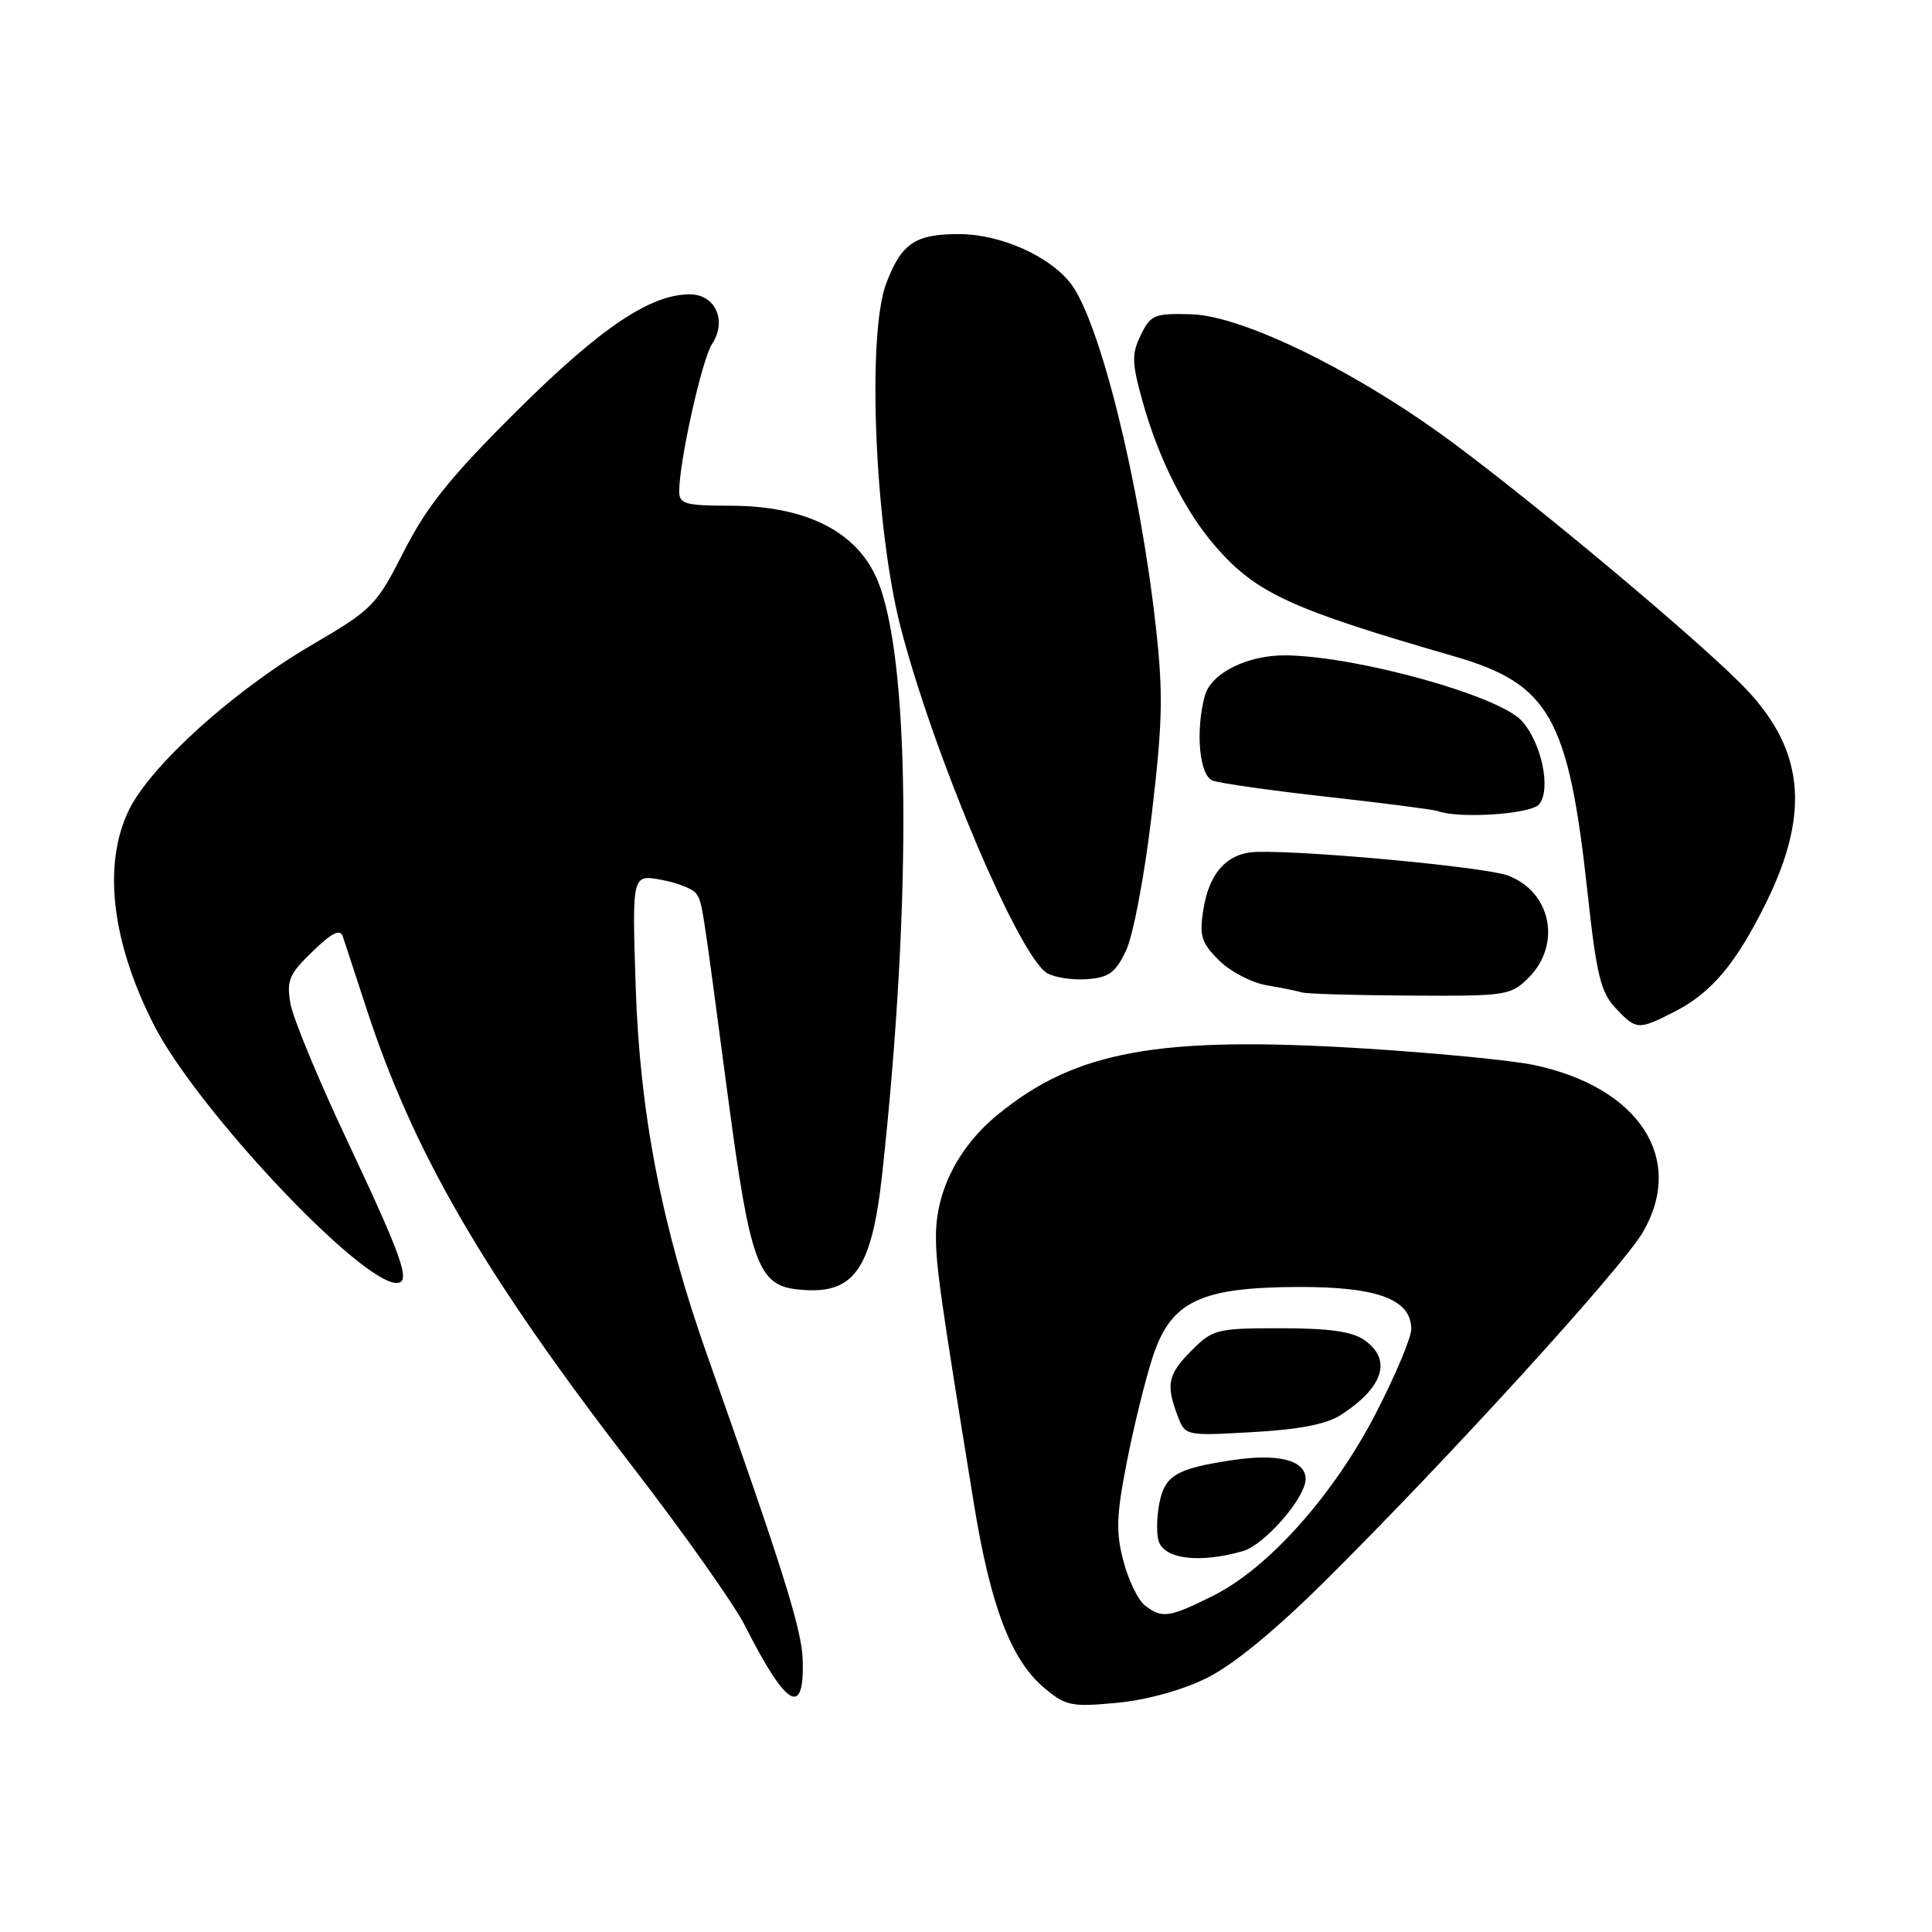 <?xml version="1.0" encoding="UTF-8" standalone="no"?>
<!DOCTYPE svg PUBLIC "-//W3C//DTD SVG 1.1//EN" "http://www.w3.org/Graphics/SVG/1.1/DTD/svg11.dtd" >
<svg xmlns="http://www.w3.org/2000/svg" xmlns:xlink="http://www.w3.org/1999/xlink" version="1.1" viewBox="0 0 256 256">
 <g >
 <path fill="currentColor"
d=" M 159.80 222.40 C 163.31 220.68 168.80 216.20 175.43 209.63 C 191.56 193.66 214.84 168.13 217.67 163.30 C 223.39 153.54 217.18 144.03 203.17 141.10 C 200.23 140.49 190.01 139.50 180.45 138.91 C 153.50 137.25 142.50 139.25 132.21 147.69 C 127.03 151.93 124.05 157.75 124.02 163.68 C 124.00 167.66 124.55 171.56 129.05 199.28 C 131.26 212.84 133.97 219.96 138.36 223.65 C 141.20 226.04 141.96 226.20 147.93 225.64 C 151.85 225.28 156.53 223.99 159.80 222.40 Z  M 106.36 219.89 C 106.23 215.88 103.75 207.98 93.68 179.50 C 87.69 162.57 84.77 147.51 84.23 130.68 C 83.75 115.86 83.75 115.86 87.62 116.58 C 89.76 116.97 91.83 117.79 92.24 118.39 C 93.07 119.65 92.94 118.82 96.48 145.50 C 99.35 167.11 100.46 170.24 105.47 170.83 C 113.11 171.73 115.49 168.52 116.92 155.34 C 120.90 118.69 120.58 86.63 116.15 76.60 C 113.38 70.34 106.67 67.02 96.75 67.01 C 90.77 67.00 90.00 66.78 90.00 65.09 C 90.00 61.15 93.01 47.63 94.34 45.60 C 96.37 42.51 94.80 39.00 91.39 39.00 C 86.15 39.00 79.53 43.47 68.43 54.50 C 59.67 63.21 56.57 67.07 53.54 73.02 C 49.84 80.28 49.41 80.72 41.21 85.52 C 30.91 91.55 19.91 101.50 17.08 107.34 C 13.59 114.54 14.77 124.74 20.37 135.77 C 26.03 146.90 47.75 170.00 52.56 170.00 C 54.50 170.00 53.40 166.83 45.94 151.00 C 42.18 143.03 38.83 134.93 38.49 133.00 C 37.95 129.92 38.30 129.09 41.41 126.08 C 43.98 123.59 45.07 123.05 45.42 124.08 C 45.68 124.86 47.08 129.10 48.51 133.50 C 54.80 152.79 64.08 168.76 83.96 194.53 C 90.64 203.19 97.27 212.58 98.70 215.39 C 104.21 226.27 106.61 227.68 106.36 219.89 Z  M 221.91 134.04 C 226.78 131.56 230.06 127.65 234.02 119.61 C 240.04 107.38 239.03 98.90 230.56 90.48 C 223.85 83.82 203.73 66.99 192.50 58.66 C 179.87 49.28 164.67 41.82 157.83 41.64 C 152.96 41.51 152.47 41.71 151.16 44.39 C 149.93 46.92 149.96 48.04 151.41 53.24 C 153.50 60.77 157.11 67.92 161.14 72.50 C 166.51 78.62 171.08 80.72 192.70 86.97 C 205.33 90.63 207.84 95.08 210.36 118.30 C 211.54 129.16 212.10 131.47 214.05 133.55 C 216.82 136.50 217.06 136.52 221.91 134.04 Z  M 202.55 129.55 C 206.96 125.13 205.53 118.13 199.77 116.00 C 196.78 114.90 173.56 112.71 166.55 112.88 C 162.66 112.97 160.23 115.59 159.45 120.52 C 158.90 124.01 159.17 124.90 161.52 127.25 C 163.01 128.73 165.86 130.22 167.86 130.56 C 169.86 130.89 171.95 131.32 172.50 131.50 C 173.05 131.69 179.48 131.88 186.80 131.92 C 199.63 132.00 200.18 131.91 202.55 129.55 Z  M 149.19 126.00 C 150.14 124.04 151.64 116.13 152.60 108.00 C 154.06 95.70 154.14 91.91 153.15 83.00 C 151.00 63.78 145.68 42.40 141.83 37.50 C 138.98 33.89 132.57 31.05 127.18 31.02 C 121.29 30.99 119.47 32.21 117.44 37.52 C 114.85 44.30 115.91 69.78 119.32 83.05 C 123.67 99.93 135.00 126.71 138.74 128.94 C 139.71 129.52 142.07 129.88 144.00 129.75 C 146.91 129.54 147.79 128.91 149.19 126.00 Z  M 203.94 106.58 C 205.57 104.61 204.27 98.39 201.62 95.50 C 198.58 92.18 180.11 87.03 170.57 86.84 C 165.40 86.73 160.46 89.16 159.64 92.21 C 158.38 96.90 158.92 102.76 160.68 103.43 C 161.60 103.78 168.46 104.76 175.93 105.59 C 183.39 106.42 189.95 107.27 190.50 107.47 C 193.35 108.52 202.85 107.88 203.94 106.58 Z  M 151.73 212.75 C 150.82 212.06 149.53 209.41 148.86 206.86 C 147.84 202.98 147.92 200.79 149.34 193.57 C 150.28 188.81 151.82 182.57 152.77 179.71 C 155.19 172.42 159.05 170.58 172.04 170.53 C 182.52 170.50 187.00 172.17 187.00 176.11 C 187.00 177.25 184.89 182.26 182.32 187.25 C 176.71 198.11 168.08 207.79 160.75 211.44 C 154.89 214.36 154.02 214.48 151.73 212.75 Z  M 164.69 205.53 C 167.56 204.71 173.00 198.46 173.00 195.98 C 173.00 193.49 169.43 192.56 163.33 193.47 C 155.82 194.60 154.32 195.50 153.60 199.29 C 153.25 201.18 153.23 203.44 153.56 204.31 C 154.45 206.63 159.09 207.14 164.69 205.53 Z  M 177.73 187.45 C 183.35 183.79 184.47 180.15 180.78 177.56 C 179.17 176.43 176.10 176.00 169.70 176.00 C 161.25 176.00 160.71 176.13 157.92 178.92 C 154.75 182.09 154.46 183.44 156.03 187.57 C 157.05 190.27 157.05 190.27 166.01 189.76 C 172.26 189.41 175.80 188.71 177.73 187.45 Z "/>
</g>
</svg>
